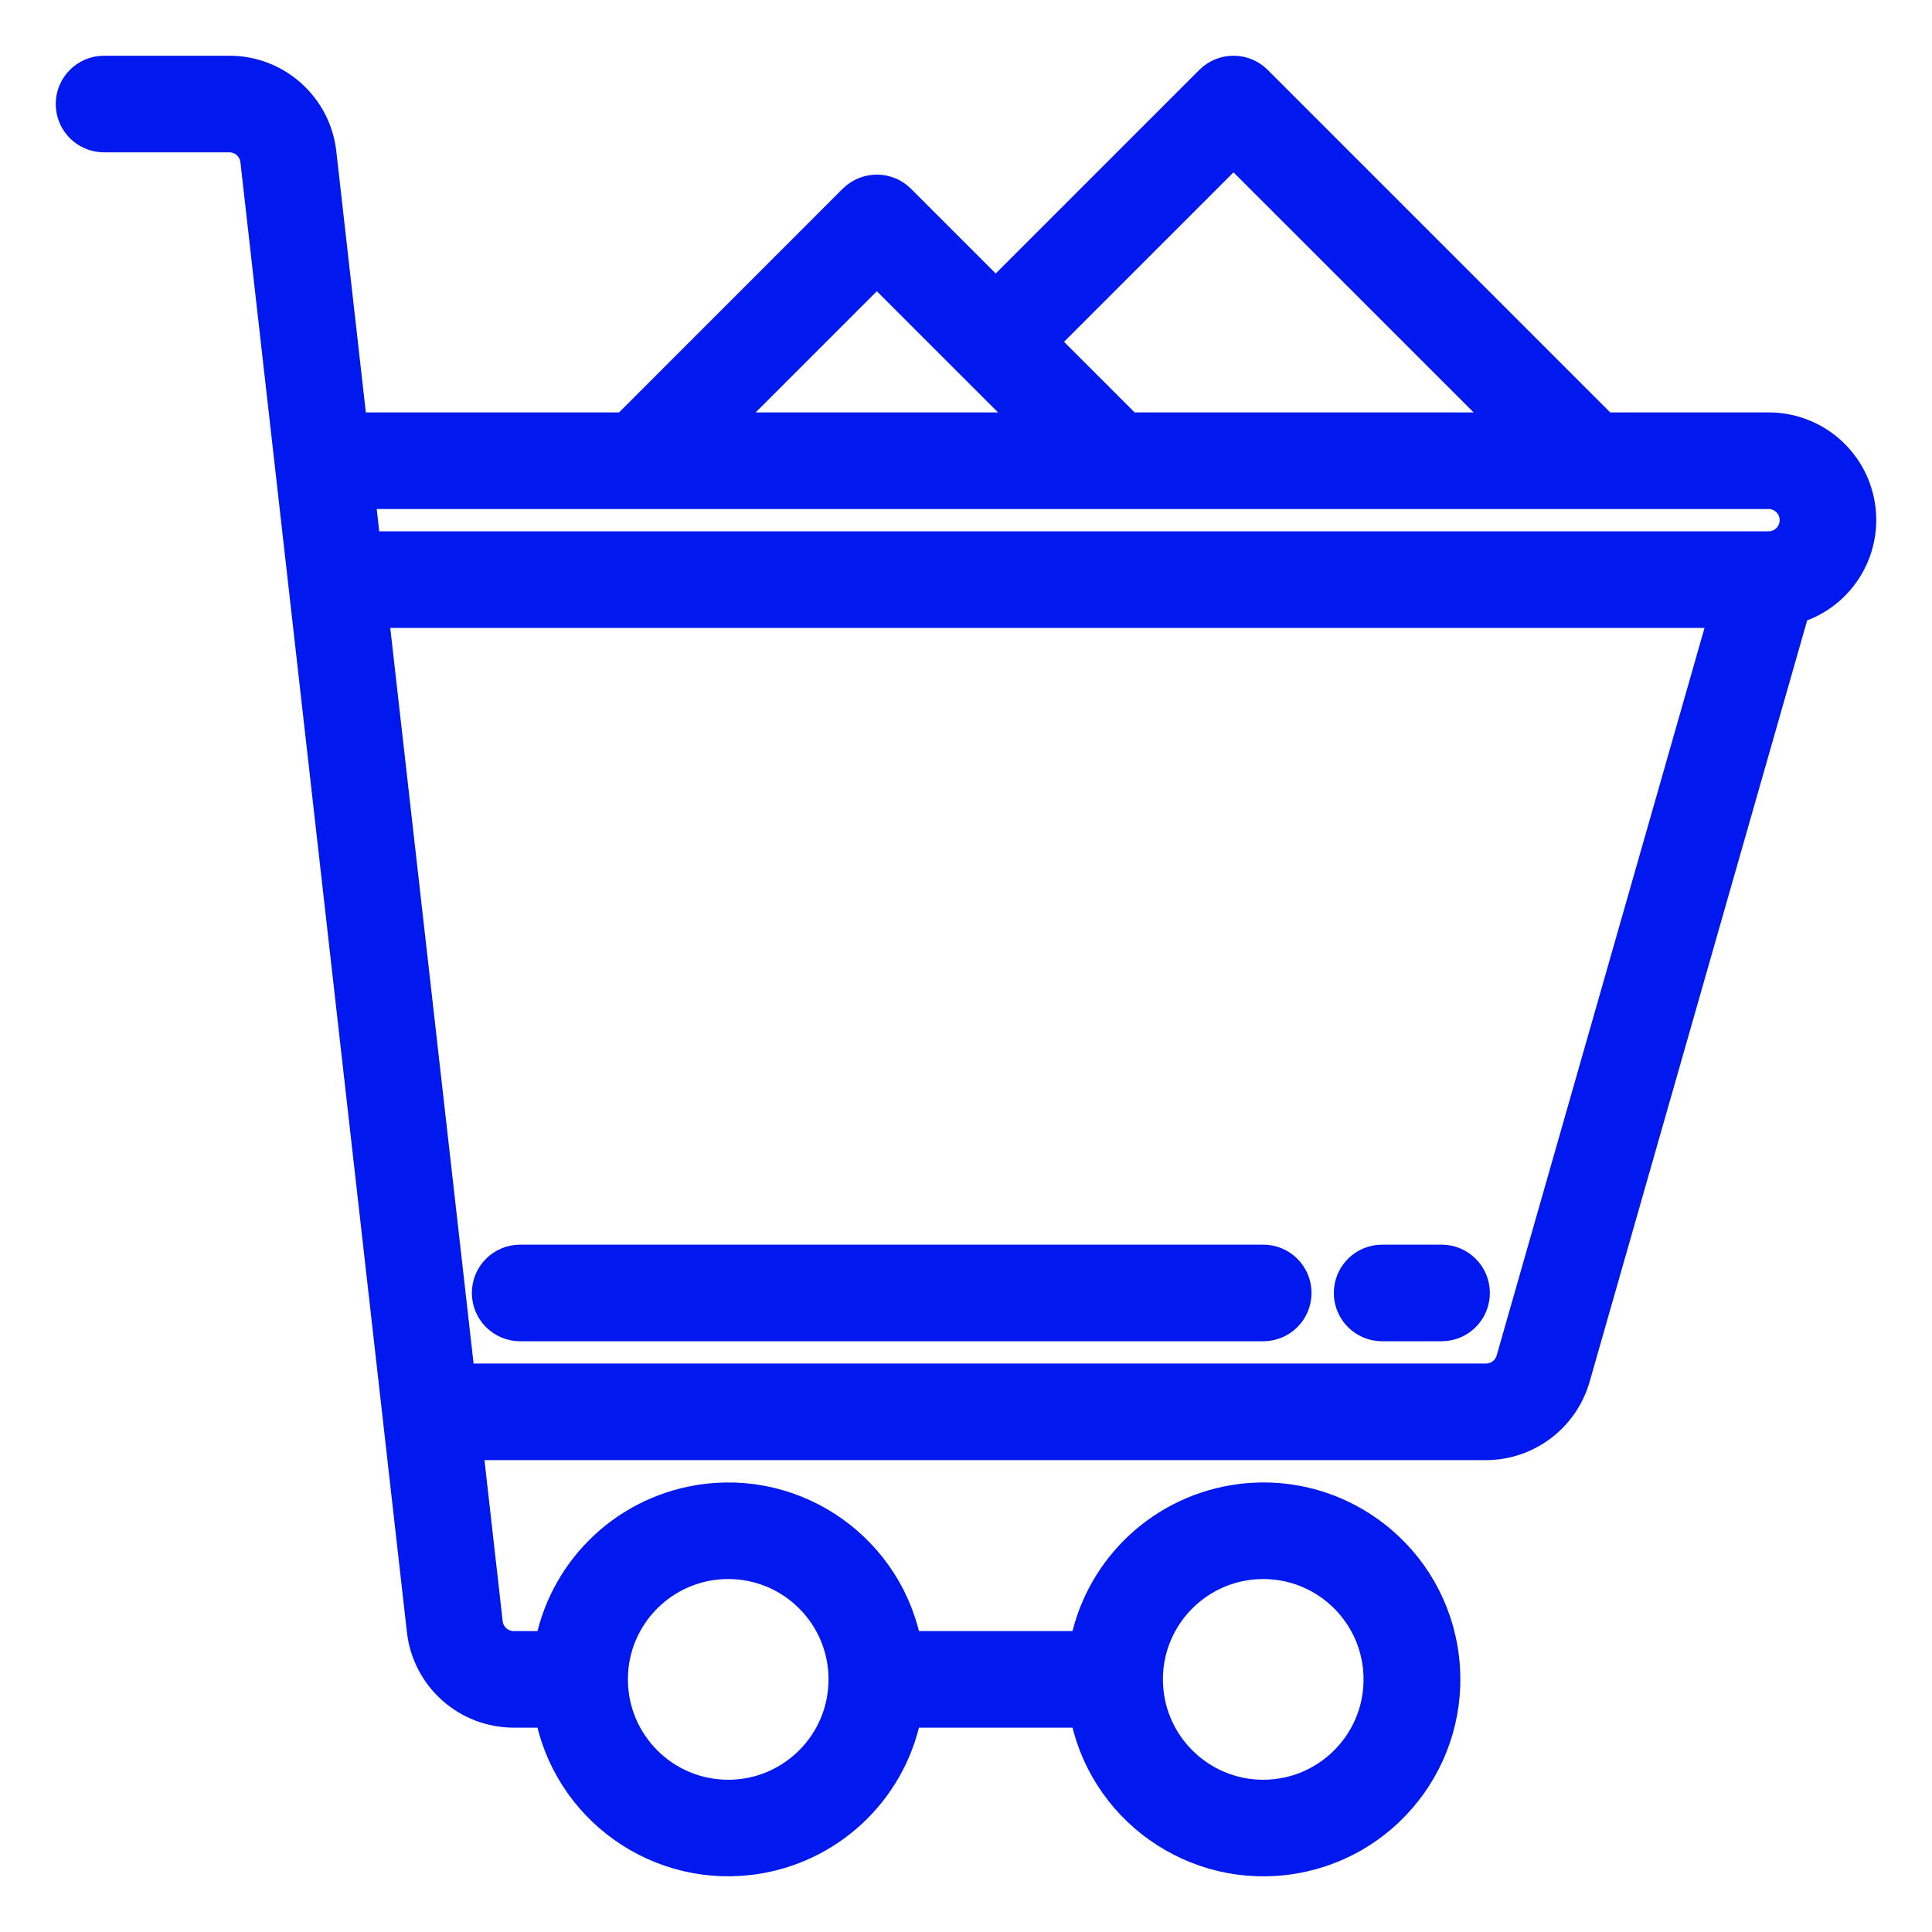 <svg width="26" height="26" viewBox="0 0 26 26" fill="none" xmlns="http://www.w3.org/2000/svg">
<path d="M24.958 6.684C24.817 6.162 24.342 5.799 23.8 5.8H21.566L16.883 1.117C16.727 0.961 16.474 0.961 16.317 1.117L13.4 4.034L12.083 2.717C11.927 2.561 11.674 2.561 11.517 2.717L8.435 5.8H4.7L4.278 2.069C4.212 1.46 3.697 0.998 3.084 1H1.4C1.179 1 1 1.179 1 1.4C1 1.621 1.179 1.8 1.4 1.8H3.084C3.289 1.799 3.462 1.953 3.484 2.157L5.724 21.932C5.79 22.54 6.304 23.001 6.916 23H7.436C7.656 24.306 8.892 25.186 10.198 24.967C11.205 24.797 11.995 24.008 12.164 23H14.636C14.857 24.307 16.096 25.188 17.403 24.967C18.71 24.746 19.59 23.507 19.369 22.2C19.148 20.893 17.91 20.013 16.603 20.234C15.596 20.404 14.806 21.193 14.636 22.2H12.164C11.945 20.895 10.708 20.014 9.403 20.234C8.395 20.403 7.606 21.193 7.436 22.2H6.916C6.711 22.202 6.538 22.047 6.516 21.843L6.24 19.4H19.997C20.532 19.399 21.002 19.044 21.151 18.53L24.116 8.153C24.754 7.98 25.131 7.323 24.958 6.684ZM17 21C17.884 21 18.6 21.717 18.6 22.6C18.6 23.484 17.884 24.201 17 24.201C16.117 24.201 15.4 23.484 15.4 22.6C15.4 21.717 16.117 21 17 21ZM9.8 21C10.684 21 11.4 21.717 11.4 22.6C11.4 23.484 10.684 24.201 9.8 24.201C8.916 24.201 8.2 23.484 8.2 22.6C8.2 21.717 8.916 21 9.8 21ZM16.6 1.966L20.435 5.8H15.166L13.966 4.6L16.6 1.966ZM11.8 3.566L14.035 5.8H9.566L11.8 3.566ZM20.382 18.31C20.333 18.482 20.175 18.6 19.997 18.6H6.15L4.972 8.2H23.27L20.382 18.31ZM23.8 7.4H4.88L4.79 6.6H23.8C24.021 6.6 24.2 6.779 24.2 7C24.2 7.221 24.021 7.4 23.8 7.4Z" fill="#0119EE" stroke="#0119EE" stroke-width="0.5"/>
<path d="M7 17.8H17C17.221 17.8 17.4 17.621 17.4 17.4C17.4 17.179 17.221 17 17 17H7C6.779 17 6.6 17.179 6.6 17.4C6.6 17.621 6.779 17.8 7 17.8Z" fill="#0119EE" stroke="#0119EE" stroke-width="0.5"/>
<path d="M18.6 17.8H19.4C19.621 17.8 19.8 17.621 19.8 17.4C19.8 17.179 19.621 17 19.4 17H18.6C18.379 17 18.2 17.179 18.2 17.4C18.2 17.621 18.379 17.8 18.6 17.8Z" fill="#0119EE" stroke="#0119EE" stroke-width="0.5"/>
</svg>
